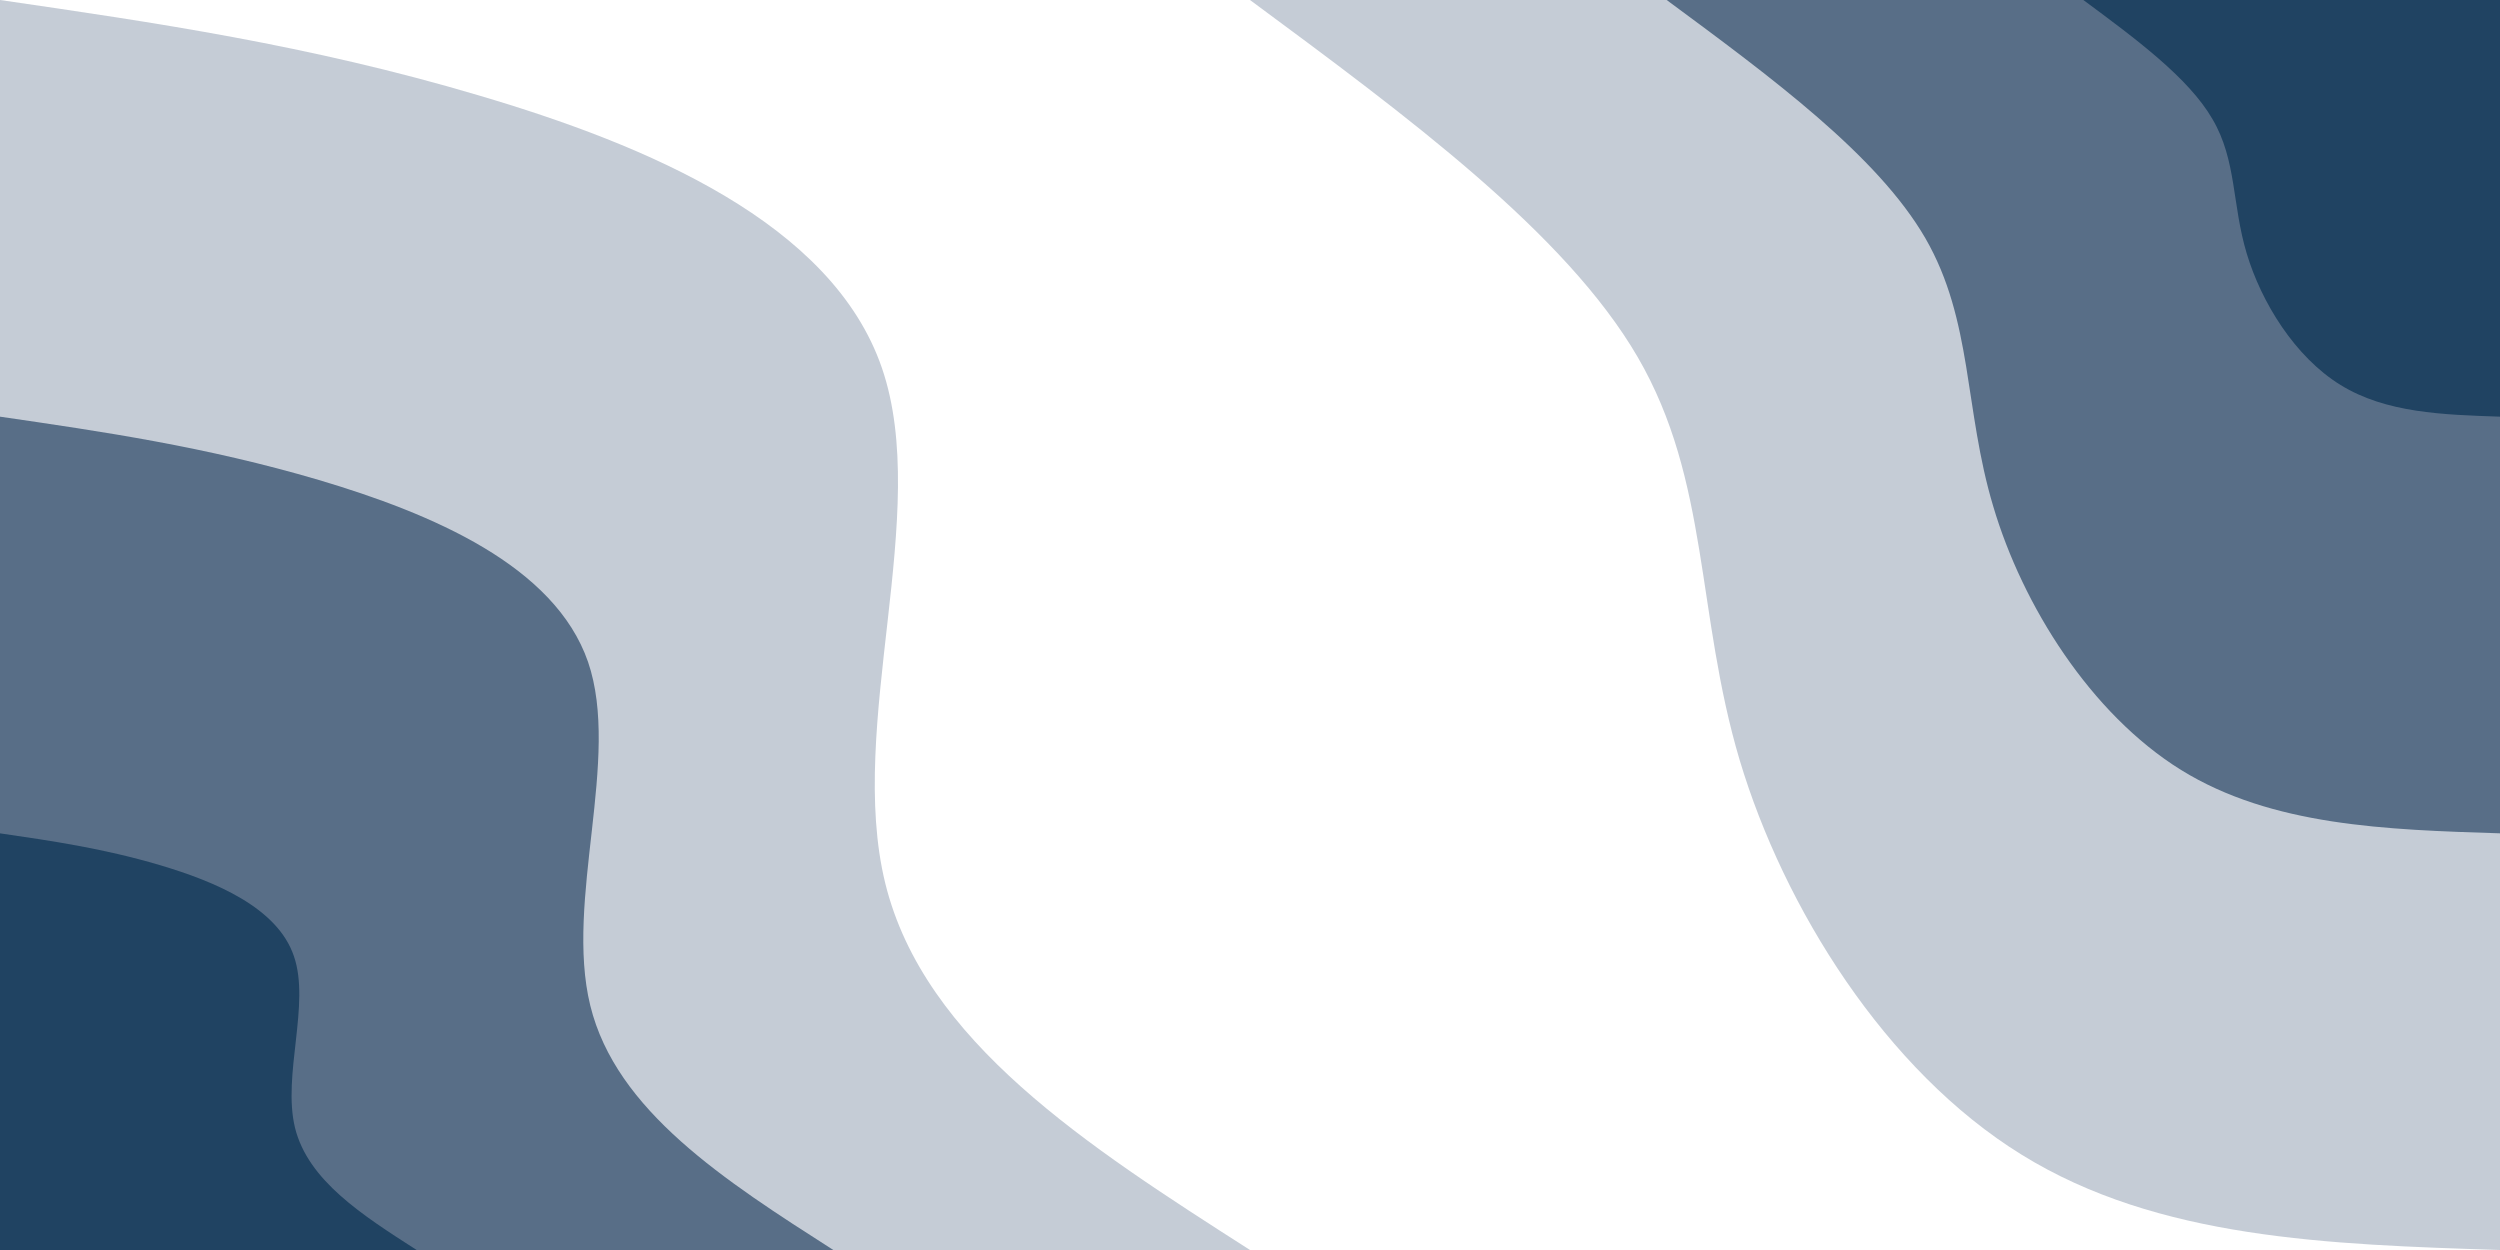 <svg id="visual" viewBox="0 0 900 450" width="900" height="450" xmlns="http://www.w3.org/2000/svg" xmlns:xlink="http://www.w3.org/1999/xlink" version="1.1"><rect x="0" y="0" width="900" height="450" fill="#fff"></rect><defs><linearGradient id="grad1_0" x1="50%" y1="0%" x2="100%" y2="100%"><stop offset="10%" stop-color="#204362" stop-opacity="1"></stop><stop offset="90%" stop-color="#204362" stop-opacity="1"></stop></linearGradient></defs><defs><linearGradient id="grad1_1" x1="50%" y1="0%" x2="100%" y2="100%"><stop offset="10%" stop-color="#204362" stop-opacity="1"></stop><stop offset="90%" stop-color="#8e9bae" stop-opacity="1"></stop></linearGradient></defs><defs><linearGradient id="grad1_2" x1="50%" y1="0%" x2="100%" y2="100%"><stop offset="10%" stop-color="#ffffff" stop-opacity="1"></stop><stop offset="90%" stop-color="#8e9bae" stop-opacity="1"></stop></linearGradient></defs><defs><linearGradient id="grad2_0" x1="0%" y1="0%" x2="50%" y2="100%"><stop offset="10%" stop-color="#204362" stop-opacity="1"></stop><stop offset="90%" stop-color="#204362" stop-opacity="1"></stop></linearGradient></defs><defs><linearGradient id="grad2_1" x1="0%" y1="0%" x2="50%" y2="100%"><stop offset="10%" stop-color="#8e9bae" stop-opacity="1"></stop><stop offset="90%" stop-color="#204362" stop-opacity="1"></stop></linearGradient></defs><defs><linearGradient id="grad2_2" x1="0%" y1="0%" x2="50%" y2="100%"><stop offset="10%" stop-color="#8e9bae" stop-opacity="1"></stop><stop offset="90%" stop-color="#ffffff" stop-opacity="1"></stop></linearGradient></defs><g transform="translate(900, 0)"><path d="M0 450C-61.6 448 -123.1 446.1 -172.2 415.7C-221.3 385.4 -257.8 326.7 -273.7 273.7C-289.5 220.6 -284.5 173.2 -310.4 128.6C-336.4 83.9 -393.2 42 -450 0L0 0Z" fill="#c5ccd6"></path><path d="M0 300C-41 298.7 -82.1 297.4 -114.8 277.2C-147.5 256.9 -171.9 217.8 -182.4 182.4C-193 147.1 -189.7 115.5 -206.9 85.7C-224.2 55.9 -262.1 28 -300 0L0 0Z" fill="#586e87"></path><path d="M0 150C-20.5 149.3 -41 148.7 -57.4 138.6C-73.8 128.5 -85.9 108.9 -91.2 91.2C-96.5 73.5 -94.8 57.7 -103.5 42.9C-112.1 28 -131.1 14 -150 0L0 0Z" fill="#204362"></path></g><g transform="translate(0, 450)"><path d="M0 -450C55.6 -441.9 111.2 -433.8 172.2 -415.7C233.2 -397.7 299.6 -369.7 317.5 -317.5C335.4 -265.3 304.7 -189 318.7 -132C332.7 -75.1 391.4 -37.5 450 0L0 0Z" fill="#c5ccd6"></path><path d="M0 -300C37.1 -294.6 74.1 -289.2 114.8 -277.2C155.5 -265.1 199.7 -246.4 211.7 -211.7C223.6 -176.9 203.2 -126 212.5 -88C221.8 -50.1 260.9 -25 300 0L0 0Z" fill="#586e87"></path><path d="M0 -150C18.5 -147.3 37.1 -144.6 57.4 -138.6C77.7 -132.6 99.9 -123.2 105.8 -105.8C111.8 -88.4 101.6 -63 106.2 -44C110.9 -25 130.5 -12.5 150 0L0 0Z" fill="#204362"></path></g></svg>